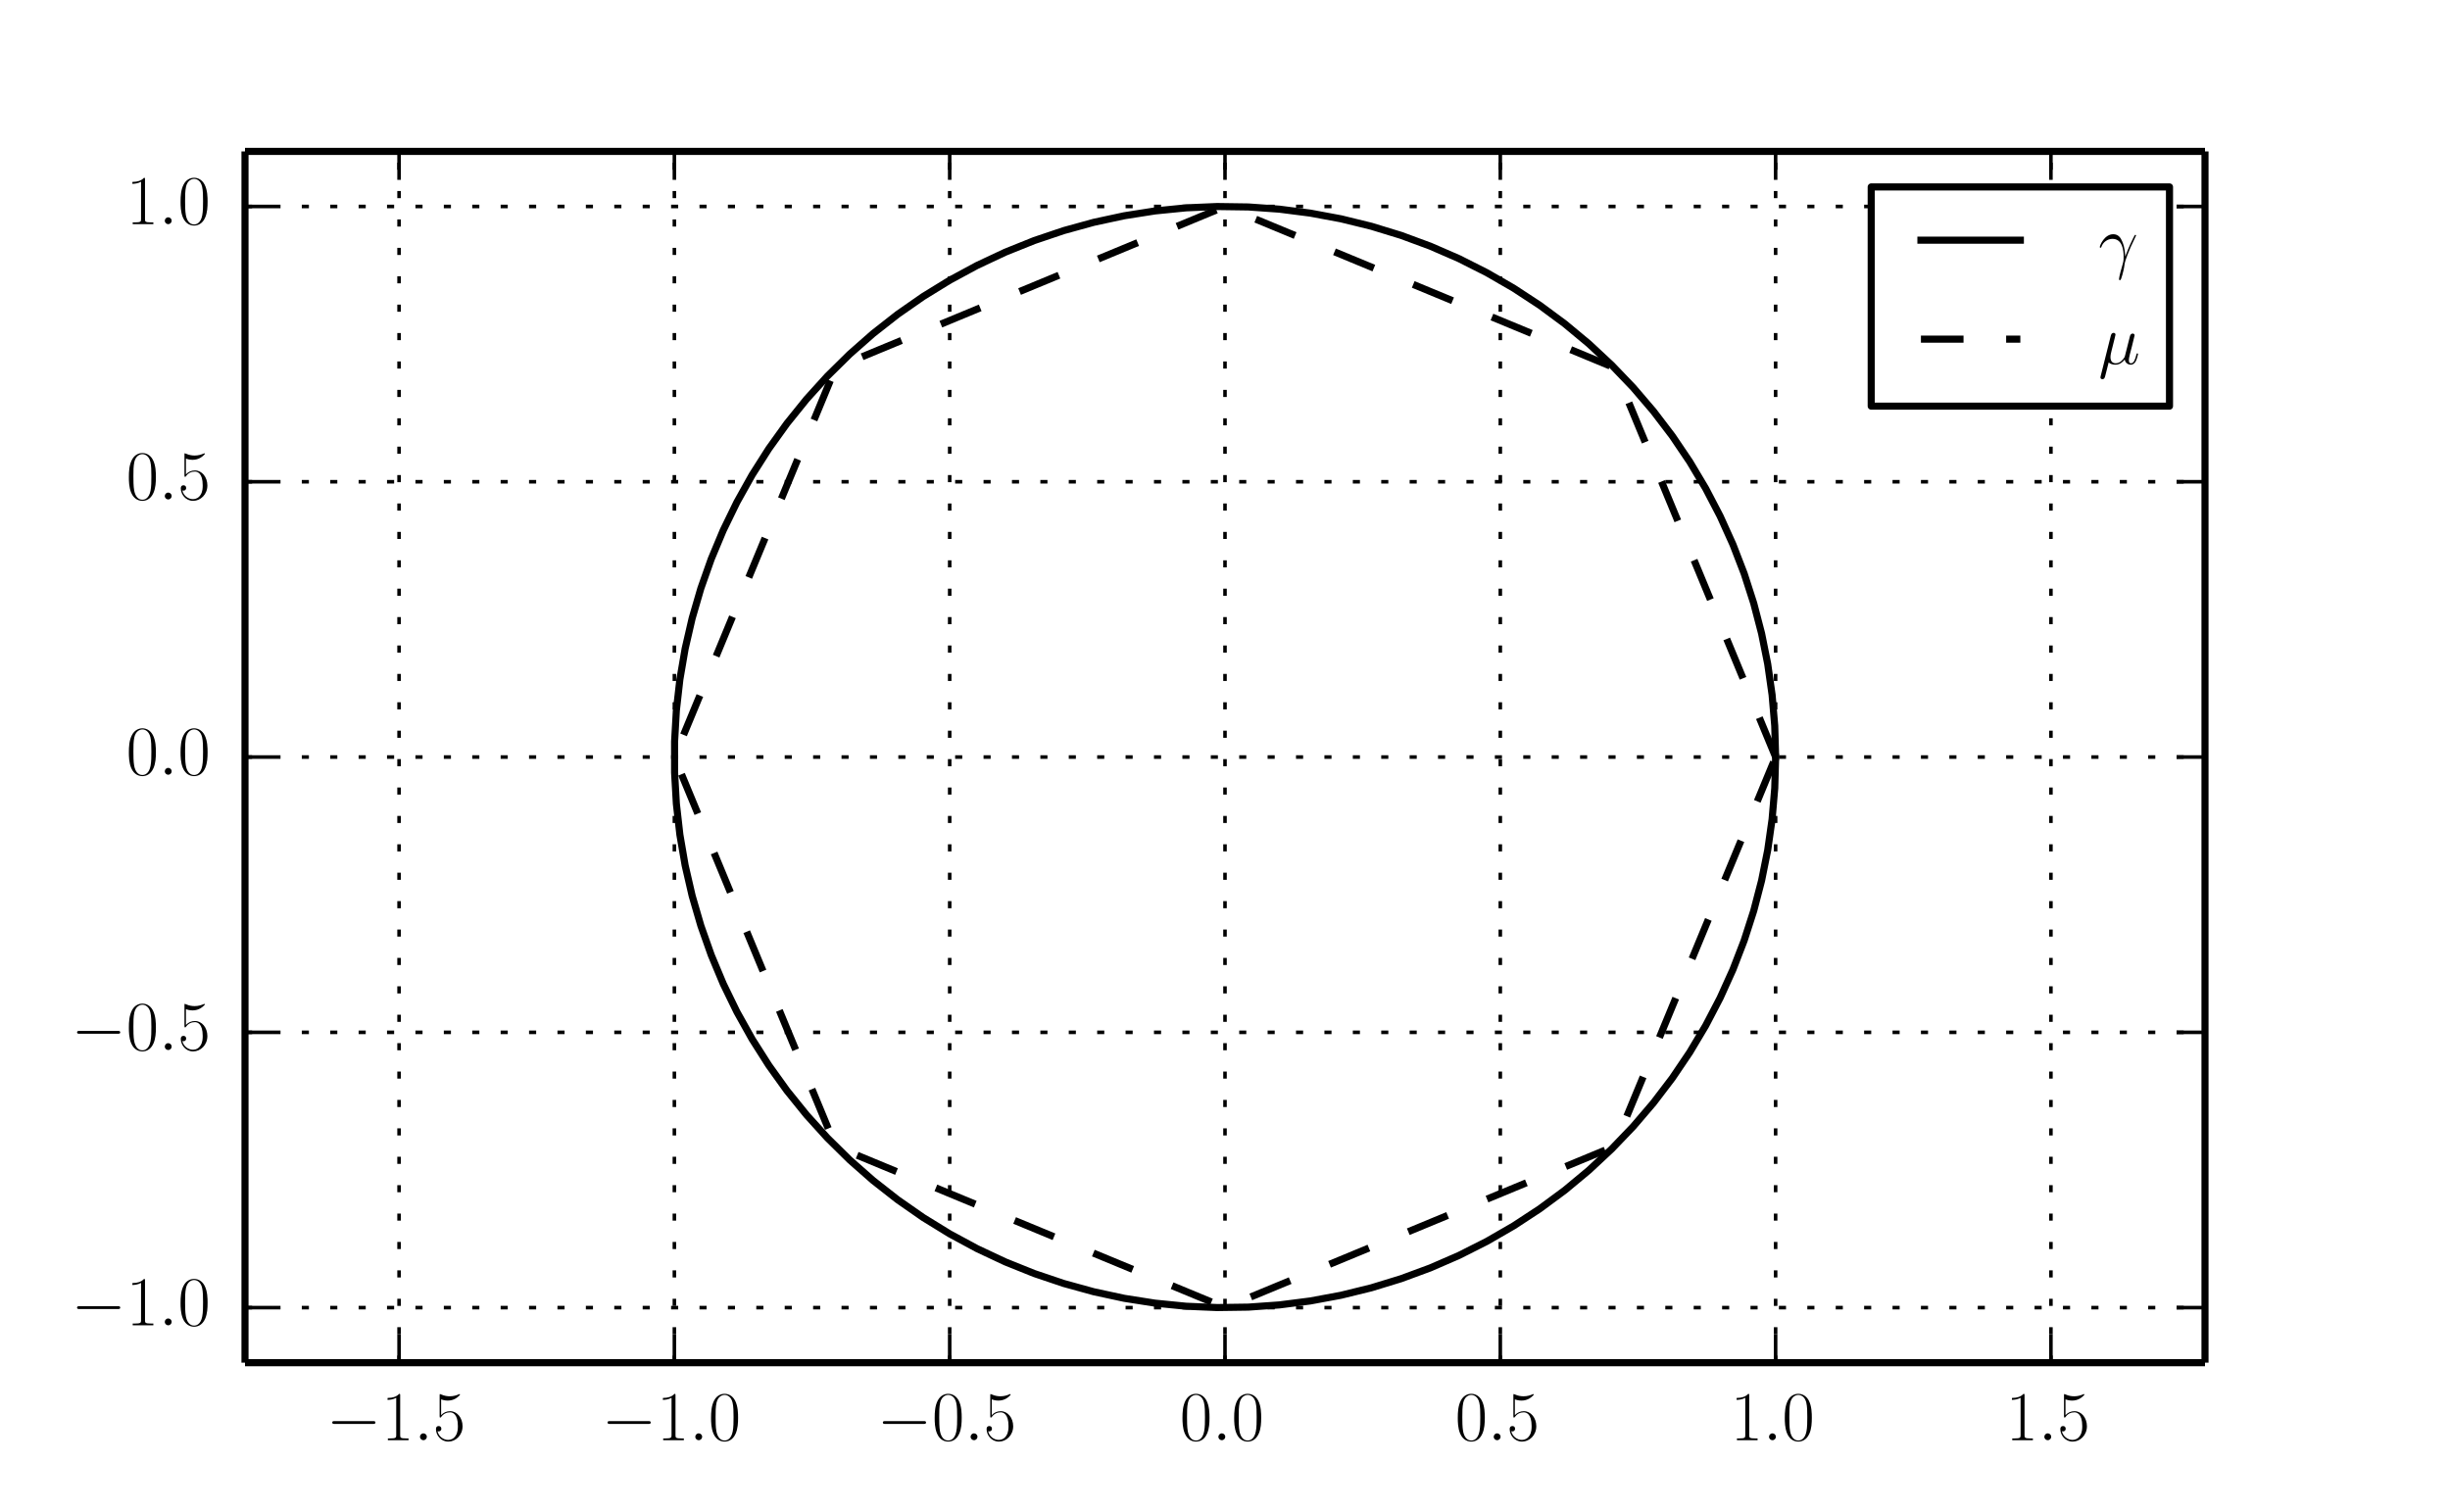 <?xml version="1.0" encoding="utf-8" standalone="no"?>
<!DOCTYPE svg PUBLIC "-//W3C//DTD SVG 1.1//EN"
  "http://www.w3.org/Graphics/SVG/1.1/DTD/svg11.dtd">
<!-- Created with matplotlib (http://matplotlib.org/) -->
<svg height="213pt" version="1.1" viewBox="0 0 345 213" width="345pt" xmlns="http://www.w3.org/2000/svg" xmlns:xlink="http://www.w3.org/1999/xlink">
 <defs>
  <style type="text/css">
*{stroke-linecap:butt;stroke-linejoin:round;}
  </style>
 </defs>
 <g id="figure_1">
  <g id="patch_1">
   <path d="
M0 213.226
L345 213.226
L345 0
L0 0
z
" style="fill:#ffffff;"/>
  </g>
  <g id="axes_1">
   <g id="patch_2">
    <path d="
M34.5 191.904
L310.5 191.904
L310.5 21.323
L34.5 21.323
z
" style="fill:#ffffff;"/>
   </g>
   <g id="line2d_1">
    <path clip-path="url(#pb7f9b1cdcc)" d="
M250.037 106.613
L249.913 102.226
L249.54 97.854
L248.922 93.509
L248.058 89.207
L246.952 84.96
L245.608 80.782
L244.029 76.688
L242.222 72.689
L240.191 68.799
L237.943 65.03
L235.486 61.394
L232.826 57.903
L229.974 54.568
L226.937 51.4
L223.727 48.408
L220.352 45.603
L216.823 42.994
L213.153 40.588
L209.353 38.394
L205.434 36.418
L201.41 34.668
L197.293 33.147
L193.097 31.862
L188.835 30.817
L184.521 30.014
L180.168 29.456
L175.791 29.146
L171.403 29.084
L167.018 29.27
L162.651 29.704
L158.316 30.385
L154.026 31.309
L149.795 32.475
L145.637 33.878
L141.566 35.514
L137.593 37.379
L133.732 39.464
L129.995 41.765
L126.394 44.274
L122.941 46.982
L119.647 49.881
L116.522 52.962
L113.576 56.215
L110.819 59.63
L108.26 63.194
L105.906 66.898
L103.766 70.73
L101.846 74.676
L100.153 78.724
L98.691 82.862
L97.465 87.076
L96.48 91.352
L95.738 95.677
L95.243 100.038
L94.994 104.419
L94.994 108.807
L95.243 113.189
L95.738 117.549
L96.48 121.874
L97.465 126.151
L98.691 130.364
L100.153 134.502
L101.846 138.551
L103.766 142.497
L105.906 146.328
L108.26 150.032
L110.819 153.597
L113.576 157.011
L116.522 160.264
L119.647 163.345
L122.941 166.244
L126.394 168.952
L129.995 171.461
L133.732 173.762
L137.593 175.848
L141.566 177.712
L145.637 179.348
L149.795 180.751
L154.026 181.917
L158.316 182.842
L162.651 183.522
L167.018 183.956
L171.403 184.142
L175.791 184.08
L180.168 183.77
L184.521 183.212
L188.835 182.41
L193.097 181.364
L197.293 180.079
L201.41 178.559
L205.434 176.808
L209.353 174.832
L213.153 172.638
L216.823 170.232
L220.352 167.623
L223.727 164.818
L226.937 161.826
L229.974 158.658
L232.826 155.323
L235.486 151.832
L237.943 148.196
L240.191 144.427
L242.222 140.537
L244.029 136.538
L245.608 132.444
L246.952 128.266
L248.058 124.019
L248.922 119.717
L249.54 115.372
L249.913 111
L250.037 106.613
L250.037 106.613" style="fill:none;stroke:#000000;stroke-linecap:square;"/>
   </g>
   <g id="line2d_2">
    <path clip-path="url(#pb7f9b1cdcc)" d="
M250.037 106.613
L227.327 51.786
L172.5 29.076
L117.673 51.786
L94.963 106.613
L117.673 161.44
L172.5 184.15
L227.327 161.44
L250.037 106.613" style="fill:none;stroke:#000000;stroke-dasharray:6,6;stroke-dashoffset:0.0;"/>
   </g>
   <g id="matplotlib.axis_1">
    <g id="xtick_1">
     <g id="line2d_3">
      <path clip-path="url(#pb7f9b1cdcc)" d="
M56.195 191.904
L56.195 21.323" style="fill:none;stroke:#000000;stroke-dasharray:1,3;stroke-dashoffset:0.0;stroke-width:0.5;"/>
     </g>
     <g id="line2d_4">
      <defs>
       <path d="
M0 0
L0 -4" id="m93b0483c22" style="stroke:#000000;stroke-width:0.5;"/>
      </defs>
      <g>
       <use style="stroke:#000000;stroke-width:0.5;" x="56.195" xlink:href="#m93b0483c22" y="191.904"/>
      </g>
     </g>
     <g id="line2d_5">
      <defs>
       <path d="
M0 0
L0 4" id="m741efc42ff" style="stroke:#000000;stroke-width:0.5;"/>
      </defs>
      <g>
       <use style="stroke:#000000;stroke-width:0.5;" x="56.195" xlink:href="#m741efc42ff" y="21.323"/>
      </g>
     </g>
     <g id="text_1">
      <!-- $-1.5$ -->
      <defs>
       <path d="
M65.906 23
C67.594 23 69.406 23 69.406 25
C69.406 27 67.594 27 65.906 27
L11.797 27
C10.094 27 8.297 27 8.297 25
C8.297 23 10.094 23 11.797 23
z
" id="CMSY10-0"/>
       <path d="
M26.594 63.312
C26.594 65.406 26.5 65.5 25.094 65.5
C21.203 61.188 15.297 59.797 9.703 59.797
C9.406 59.797 8.906 59.797 8.797 59.609
C8.703 59.391 8.703 59.172 8.703 57
C11.797 57 17 57.594 21 59.984
L21 7.203
C21 3.688 20.797 2.5 12.203 2.5
L9.203 2.5
L9.203 0
C14 0 19 0 23.797 0
C28.594 0 33.594 0 38.406 0
L38.406 2.5
L35.406 2.5
C26.797 2.5 26.594 3.594 26.594 7.156
z
" id="CMR17-49"/>
       <path d="
M11.406 57.688
C12.406 57.281 16.5 56 20.703 56
C30 56 35.094 61.016 38 63.922
C38 64.734 38 65.25 37.406 65.25
C37.297 65.25 37.094 65.25 36.297 64.828
C32.797 63.312 28.703 62.078 23.703 62.078
C20.703 62.078 16.203 62.5 11.297 64.734
C10.203 65.25 10 65.25 9.906 65.25
C9.406 65.25 9.297 65.141 9.297 63.156
L9.297 34.281
C9.297 32.5 9.297 32 10.297 32
C10.797 32 11 32.203 11.5 32.906
C14.703 37.484 19.094 39.406 24.094 39.406
C27.594 39.406 35.094 37.219 35.094 20.141
C35.094 16.953 35.094 11.172 32.094 6.578
C29.594 2.484 25.703 0.391 21.406 0.391
C14.797 0.391 8.094 5 6.297 12.719
C6.703 12.609 7.5 12.422 7.906 12.422
C9.203 12.422 11.703 13.125 11.703 16.219
C11.703 18.906 9.797 20 7.906 20
C5.594 20 4.094 18.594 4.094 15.797
C4.094 7.094 11 -2 21.594 -2
C31.906 -2 41.703 6.875 41.703 19.75
C41.703 31.719 33.906 41 24.203 41
C19.094 41 14.797 39.094 11.406 35.453
z
" id="CMR17-53"/>
       <path d="
M18.406 4.797
C18.406 7.688 16 9.672 13.594 9.672
C10.703 9.672 8.703 7.281 8.703 4.891
C8.703 2 11.094 0 13.5 0
C16.406 0 18.406 2.391 18.406 4.797" id="CMMI12-58"/>
      </defs>
      <g transform="translate(45.955 202.822)scale(0.1 -0.1)">
       <use transform="scale(0.996)" xlink:href="#CMSY10-0"/>
       <use transform="translate(77.487 0.0)scale(0.996)" xlink:href="#CMR17-49"/>
       <use transform="translate(123.178 0.0)scale(0.996)" xlink:href="#CMMI12-58"/>
       <use transform="translate(150.275 0.0)scale(0.996)" xlink:href="#CMR17-53"/>
      </g>
     </g>
    </g>
    <g id="xtick_2">
     <g id="line2d_6">
      <path clip-path="url(#pb7f9b1cdcc)" d="
M94.963 191.904
L94.963 21.323" style="fill:none;stroke:#000000;stroke-dasharray:1,3;stroke-dashoffset:0.0;stroke-width:0.5;"/>
     </g>
     <g id="line2d_7">
      <g>
       <use style="stroke:#000000;stroke-width:0.5;" x="94.963" xlink:href="#m93b0483c22" y="191.904"/>
      </g>
     </g>
     <g id="line2d_8">
      <g>
       <use style="stroke:#000000;stroke-width:0.5;" x="94.963" xlink:href="#m741efc42ff" y="21.323"/>
      </g>
     </g>
     <g id="text_2">
      <!-- $-1.0$ -->
      <defs>
       <path d="
M42 31.641
C42 37.75 41.906 48.125 37.703 56.109
C34 63.109 28.094 65.594 22.906 65.594
C18.094 65.594 12 63.406 8.203 56.203
C4.203 48.719 3.797 39.438 3.797 31.641
C3.797 25.953 3.906 17.281 7 9.672
C11.297 -0.609 19 -2 22.906 -2
C27.5 -2 34.5 -0.109 38.594 9.375
C41.594 16.281 42 24.359 42 31.641
M22.906 -0.406
C16.5 -0.406 12.703 5.078 11.297 12.688
C10.203 18.562 10.203 27.156 10.203 32.75
C10.203 40.438 10.203 46.828 11.5 52.922
C13.406 61.391 19 64 22.906 64
C27 64 32.297 61.297 34.203 53.125
C35.5 47.438 35.594 40.734 35.594 32.75
C35.594 26.25 35.594 18.266 34.406 12.375
C32.297 1.484 26.406 -0.406 22.906 -0.406" id="CMR17-48"/>
      </defs>
      <g transform="translate(84.724 202.822)scale(0.1 -0.1)">
       <use transform="scale(0.996)" xlink:href="#CMSY10-0"/>
       <use transform="translate(77.487 0.0)scale(0.996)" xlink:href="#CMR17-49"/>
       <use transform="translate(123.178 0.0)scale(0.996)" xlink:href="#CMMI12-58"/>
       <use transform="translate(150.275 0.0)scale(0.996)" xlink:href="#CMR17-48"/>
      </g>
     </g>
    </g>
    <g id="xtick_3">
     <g id="line2d_9">
      <path clip-path="url(#pb7f9b1cdcc)" d="
M133.732 191.904
L133.732 21.323" style="fill:none;stroke:#000000;stroke-dasharray:1,3;stroke-dashoffset:0.0;stroke-width:0.5;"/>
     </g>
     <g id="line2d_10">
      <g>
       <use style="stroke:#000000;stroke-width:0.5;" x="133.732" xlink:href="#m93b0483c22" y="191.904"/>
      </g>
     </g>
     <g id="line2d_11">
      <g>
       <use style="stroke:#000000;stroke-width:0.5;" x="133.732" xlink:href="#m741efc42ff" y="21.323"/>
      </g>
     </g>
     <g id="text_3">
      <!-- $-0.5$ -->
      <g transform="translate(123.492 202.822)scale(0.1 -0.1)">
       <use transform="scale(0.996)" xlink:href="#CMSY10-0"/>
       <use transform="translate(77.487 0.0)scale(0.996)" xlink:href="#CMR17-48"/>
       <use transform="translate(123.178 0.0)scale(0.996)" xlink:href="#CMMI12-58"/>
       <use transform="translate(150.275 0.0)scale(0.996)" xlink:href="#CMR17-53"/>
      </g>
     </g>
    </g>
    <g id="xtick_4">
     <g id="line2d_12">
      <path clip-path="url(#pb7f9b1cdcc)" d="
M172.5 191.904
L172.5 21.323" style="fill:none;stroke:#000000;stroke-dasharray:1,3;stroke-dashoffset:0.0;stroke-width:0.5;"/>
     </g>
     <g id="line2d_13">
      <g>
       <use style="stroke:#000000;stroke-width:0.5;" x="172.5" xlink:href="#m93b0483c22" y="191.904"/>
      </g>
     </g>
     <g id="line2d_14">
      <g>
       <use style="stroke:#000000;stroke-width:0.5;" x="172.5" xlink:href="#m741efc42ff" y="21.323"/>
      </g>
     </g>
     <g id="text_4">
      <!-- $0.0$ -->
      <g transform="translate(166.135 202.822)scale(0.1 -0.1)">
       <use transform="scale(0.996)" xlink:href="#CMR17-48"/>
       <use transform="translate(45.69 0.0)scale(0.996)" xlink:href="#CMMI12-58"/>
       <use transform="translate(72.788 0.0)scale(0.996)" xlink:href="#CMR17-48"/>
      </g>
     </g>
    </g>
    <g id="xtick_5">
     <g id="line2d_15">
      <path clip-path="url(#pb7f9b1cdcc)" d="
M211.268 191.904
L211.268 21.323" style="fill:none;stroke:#000000;stroke-dasharray:1,3;stroke-dashoffset:0.0;stroke-width:0.5;"/>
     </g>
     <g id="line2d_16">
      <g>
       <use style="stroke:#000000;stroke-width:0.5;" x="211.268" xlink:href="#m93b0483c22" y="191.904"/>
      </g>
     </g>
     <g id="line2d_17">
      <g>
       <use style="stroke:#000000;stroke-width:0.5;" x="211.268" xlink:href="#m741efc42ff" y="21.323"/>
      </g>
     </g>
     <g id="text_5">
      <!-- $0.5$ -->
      <g transform="translate(204.903 202.822)scale(0.1 -0.1)">
       <use transform="scale(0.996)" xlink:href="#CMR17-48"/>
       <use transform="translate(45.69 0.0)scale(0.996)" xlink:href="#CMMI12-58"/>
       <use transform="translate(72.788 0.0)scale(0.996)" xlink:href="#CMR17-53"/>
      </g>
     </g>
    </g>
    <g id="xtick_6">
     <g id="line2d_18">
      <path clip-path="url(#pb7f9b1cdcc)" d="
M250.037 191.904
L250.037 21.323" style="fill:none;stroke:#000000;stroke-dasharray:1,3;stroke-dashoffset:0.0;stroke-width:0.5;"/>
     </g>
     <g id="line2d_19">
      <g>
       <use style="stroke:#000000;stroke-width:0.5;" x="250.037" xlink:href="#m93b0483c22" y="191.904"/>
      </g>
     </g>
     <g id="line2d_20">
      <g>
       <use style="stroke:#000000;stroke-width:0.5;" x="250.037" xlink:href="#m741efc42ff" y="21.323"/>
      </g>
     </g>
     <g id="text_6">
      <!-- $1.0$ -->
      <g transform="translate(243.672 202.822)scale(0.1 -0.1)">
       <use transform="scale(0.996)" xlink:href="#CMR17-49"/>
       <use transform="translate(45.69 0.0)scale(0.996)" xlink:href="#CMMI12-58"/>
       <use transform="translate(72.788 0.0)scale(0.996)" xlink:href="#CMR17-48"/>
      </g>
     </g>
    </g>
    <g id="xtick_7">
     <g id="line2d_21">
      <path clip-path="url(#pb7f9b1cdcc)" d="
M288.805 191.904
L288.805 21.323" style="fill:none;stroke:#000000;stroke-dasharray:1,3;stroke-dashoffset:0.0;stroke-width:0.5;"/>
     </g>
     <g id="line2d_22">
      <g>
       <use style="stroke:#000000;stroke-width:0.5;" x="288.805" xlink:href="#m93b0483c22" y="191.904"/>
      </g>
     </g>
     <g id="line2d_23">
      <g>
       <use style="stroke:#000000;stroke-width:0.5;" x="288.805" xlink:href="#m741efc42ff" y="21.323"/>
      </g>
     </g>
     <g id="text_7">
      <!-- $1.5$ -->
      <g transform="translate(282.44 202.822)scale(0.1 -0.1)">
       <use transform="scale(0.996)" xlink:href="#CMR17-49"/>
       <use transform="translate(45.69 0.0)scale(0.996)" xlink:href="#CMMI12-58"/>
       <use transform="translate(72.788 0.0)scale(0.996)" xlink:href="#CMR17-53"/>
      </g>
     </g>
    </g>
   </g>
   <g id="matplotlib.axis_2">
    <g id="ytick_1">
     <g id="line2d_24">
      <path clip-path="url(#pb7f9b1cdcc)" d="
M34.5 184.15
L310.5 184.15" style="fill:none;stroke:#000000;stroke-dasharray:1,3;stroke-dashoffset:0.0;stroke-width:0.5;"/>
     </g>
     <g id="line2d_25">
      <defs>
       <path d="
M0 0
L4 0" id="m728421d6d4" style="stroke:#000000;stroke-width:0.5;"/>
      </defs>
      <g>
       <use style="stroke:#000000;stroke-width:0.5;" x="34.5" xlink:href="#m728421d6d4" y="184.15"/>
      </g>
     </g>
     <g id="line2d_26">
      <defs>
       <path d="
M0 0
L-4 0" id="mcb0005524f" style="stroke:#000000;stroke-width:0.5;"/>
      </defs>
      <g>
       <use style="stroke:#000000;stroke-width:0.5;" x="310.5" xlink:href="#mcb0005524f" y="184.15"/>
      </g>
     </g>
     <g id="text_8">
      <!-- $-1.0$ -->
      <g transform="translate(10.021 186.641)scale(0.1 -0.1)">
       <use transform="scale(0.996)" xlink:href="#CMSY10-0"/>
       <use transform="translate(77.487 0.0)scale(0.996)" xlink:href="#CMR17-49"/>
       <use transform="translate(123.178 0.0)scale(0.996)" xlink:href="#CMMI12-58"/>
       <use transform="translate(150.275 0.0)scale(0.996)" xlink:href="#CMR17-48"/>
      </g>
     </g>
    </g>
    <g id="ytick_2">
     <g id="line2d_27">
      <path clip-path="url(#pb7f9b1cdcc)" d="
M34.5 145.382
L310.5 145.382" style="fill:none;stroke:#000000;stroke-dasharray:1,3;stroke-dashoffset:0.0;stroke-width:0.5;"/>
     </g>
     <g id="line2d_28">
      <g>
       <use style="stroke:#000000;stroke-width:0.5;" x="34.5" xlink:href="#m728421d6d4" y="145.382"/>
      </g>
     </g>
     <g id="line2d_29">
      <g>
       <use style="stroke:#000000;stroke-width:0.5;" x="310.5" xlink:href="#mcb0005524f" y="145.382"/>
      </g>
     </g>
     <g id="text_9">
      <!-- $-0.5$ -->
      <g transform="translate(10.021 147.872)scale(0.1 -0.1)">
       <use transform="scale(0.996)" xlink:href="#CMSY10-0"/>
       <use transform="translate(77.487 0.0)scale(0.996)" xlink:href="#CMR17-48"/>
       <use transform="translate(123.178 0.0)scale(0.996)" xlink:href="#CMMI12-58"/>
       <use transform="translate(150.275 0.0)scale(0.996)" xlink:href="#CMR17-53"/>
      </g>
     </g>
    </g>
    <g id="ytick_3">
     <g id="line2d_30">
      <path clip-path="url(#pb7f9b1cdcc)" d="
M34.5 106.613
L310.5 106.613" style="fill:none;stroke:#000000;stroke-dasharray:1,3;stroke-dashoffset:0.0;stroke-width:0.5;"/>
     </g>
     <g id="line2d_31">
      <g>
       <use style="stroke:#000000;stroke-width:0.5;" x="34.5" xlink:href="#m728421d6d4" y="106.613"/>
      </g>
     </g>
     <g id="line2d_32">
      <g>
       <use style="stroke:#000000;stroke-width:0.5;" x="310.5" xlink:href="#mcb0005524f" y="106.613"/>
      </g>
     </g>
     <g id="text_10">
      <!-- $0.0$ -->
      <g transform="translate(17.77 109.104)scale(0.1 -0.1)">
       <use transform="scale(0.996)" xlink:href="#CMR17-48"/>
       <use transform="translate(45.69 0.0)scale(0.996)" xlink:href="#CMMI12-58"/>
       <use transform="translate(72.788 0.0)scale(0.996)" xlink:href="#CMR17-48"/>
      </g>
     </g>
    </g>
    <g id="ytick_4">
     <g id="line2d_33">
      <path clip-path="url(#pb7f9b1cdcc)" d="
M34.5 67.845
L310.5 67.845" style="fill:none;stroke:#000000;stroke-dasharray:1,3;stroke-dashoffset:0.0;stroke-width:0.5;"/>
     </g>
     <g id="line2d_34">
      <g>
       <use style="stroke:#000000;stroke-width:0.5;" x="34.5" xlink:href="#m728421d6d4" y="67.845"/>
      </g>
     </g>
     <g id="line2d_35">
      <g>
       <use style="stroke:#000000;stroke-width:0.5;" x="310.5" xlink:href="#mcb0005524f" y="67.845"/>
      </g>
     </g>
     <g id="text_11">
      <!-- $0.5$ -->
      <g transform="translate(17.77 70.335)scale(0.1 -0.1)">
       <use transform="scale(0.996)" xlink:href="#CMR17-48"/>
       <use transform="translate(45.69 0.0)scale(0.996)" xlink:href="#CMMI12-58"/>
       <use transform="translate(72.788 0.0)scale(0.996)" xlink:href="#CMR17-53"/>
      </g>
     </g>
    </g>
    <g id="ytick_5">
     <g id="line2d_36">
      <path clip-path="url(#pb7f9b1cdcc)" d="
M34.5 29.076
L310.5 29.076" style="fill:none;stroke:#000000;stroke-dasharray:1,3;stroke-dashoffset:0.0;stroke-width:0.5;"/>
     </g>
     <g id="line2d_37">
      <g>
       <use style="stroke:#000000;stroke-width:0.5;" x="34.5" xlink:href="#m728421d6d4" y="29.076"/>
      </g>
     </g>
     <g id="line2d_38">
      <g>
       <use style="stroke:#000000;stroke-width:0.5;" x="310.5" xlink:href="#mcb0005524f" y="29.076"/>
      </g>
     </g>
     <g id="text_12">
      <!-- $1.0$ -->
      <g transform="translate(17.77 31.567)scale(0.1 -0.1)">
       <use transform="scale(0.996)" xlink:href="#CMR17-49"/>
       <use transform="translate(45.69 0.0)scale(0.996)" xlink:href="#CMMI12-58"/>
       <use transform="translate(72.788 0.0)scale(0.996)" xlink:href="#CMR17-48"/>
      </g>
     </g>
    </g>
   </g>
   <g id="patch_3">
    <path d="
M34.5 21.323
L310.5 21.323" style="fill:none;stroke:#000000;"/>
   </g>
   <g id="patch_4">
    <path d="
M310.5 191.904
L310.5 21.323" style="fill:none;stroke:#000000;"/>
   </g>
   <g id="patch_5">
    <path d="
M34.5 191.904
L310.5 191.904" style="fill:none;stroke:#000000;"/>
   </g>
   <g id="patch_6">
    <path d="
M34.5 191.904
L34.5 21.323" style="fill:none;stroke:#000000;"/>
   </g>
   <g id="legend_1">
    <g id="patch_7">
     <path d="
M263.497 57.197
L305.5 57.197
L305.5 26.323
L263.497 26.323
L263.497 57.197
z
" style="fill:#ffffff;stroke:#000000;"/>
    </g>
    <g id="line2d_39">
     <path d="
M270.497 33.823
L284.497 33.823" style="fill:none;stroke:#000000;stroke-linecap:square;"/>
    </g>
    <g id="line2d_40"/>
    <g id="text_13">
     <!-- $\gamma$ -->
     <defs>
      <path d="
M37.797 11.875
C37.594 16.734 37.406 24.391 33.594 33.328
C31.594 38.312 28.203 43.562 20.906 43.562
C8.594 43.562 1.906 27.969 1.906 25.391
C1.906 24.484 2.594 24.484 2.906 24.484
C3.797 24.484 3.797 24.688 4.297 25.984
C6.406 32.141 12.797 37 19.703 37
C33.594 37 35.594 21.609 35.594 11.766
C35.594 5.5 34.906 3.438 34.297 1.438
C32.406 -4.719 29.094 -17.047 29.094 -19.812
C29.094 -20.609 29.406 -21.5 30.203 -21.5
C31.703 -21.5 32.594 -18.219 33.703 -14.25
C36.094 -5.516 36.703 -1.141 37.203 2.828
C37.5 5.219 43.203 21.625 51.094 37.219
C51.797 38.797 53.203 41.484 53.203 41.781
C53.203 41.875 53.094 42.578 52.203 42.578
C52 42.578 51.5 42.578 51.297 42.188
C51.094 42 47.594 35.234 44.594 28.469
C43.094 25.109 41.094 20.625 37.797 11.875" id="CMMI12-13"/>
     </defs>
     <g transform="translate(295.497 37.323)scale(0.1 -0.1)">
      <use transform="scale(0.996)" xlink:href="#CMMI12-13"/>
     </g>
    </g>
    <g id="line2d_41">
     <path d="
M270.497 47.76
L284.497 47.76" style="fill:none;stroke:#000000;stroke-dasharray:6,6;stroke-dashoffset:0.0;"/>
    </g>
    <g id="line2d_42"/>
    <g id="text_14">
     <!-- $\mu$ -->
     <defs>
      <path d="
M14.406 2.188
C16.906 -0.094 20.594 -1 24 -1
C30.406 -1 34.797 3.25 37.094 6.328
C38.094 1.078 42.297 -1 45.797 -1
C48.797 -1 51.203 0.781 53 4.328
C54.594 7.703 56 13.734 56 14.109
C56 14.609 55.594 15 55 15
C54.094 15 54 14.5 53.594 13.031
C52.094 7.203 50.203 1 46.094 1
C43.203 1 43 3.578 43 5.594
C43 7.875 43.906 11.469 44.594 14.469
L47.406 25.234
C47.797 27.141 48.906 31.609 49.406 33.422
C50 35.812 51.094 40.109 51.094 40.5
C51.094 42 49.906 43 48.406 43
C47.5 43 45.406 42.594 44.594 39.609
L37.594 11.875
C37.094 9.875 37.094 9.672 35.797 8.078
C34.594 6.391 30.703 1 24.406 1
C18.797 1 17 5.094 17 9.766
C17 12.672 17.906 16.156 18.297 17.859
L22.797 35.828
C23.297 37.719 24.094 40.906 24.094 41.516
C24.094 43.109 22.797 44 21.5 44
C20.594 44 18.406 43.703 17.594 40.5
L3.094 -17.297
C3 -17.797 2.797 -18.391 2.797 -19
C2.797 -20.5 4 -21.5 5.5 -21.5
C8.406 -21.5 9 -19.188 9.703 -16.406
z
" id="CMMI12-22"/>
     </defs>
     <g transform="translate(295.497 51.26)scale(0.1 -0.1)">
      <use transform="scale(0.996)" xlink:href="#CMMI12-22"/>
     </g>
    </g>
   </g>
  </g>
 </g>
 <defs>
  <clipPath id="pb7f9b1cdcc">
   <rect height="170.581" width="276.0" x="34.5" y="21.323"/>
  </clipPath>
 </defs>
</svg>

